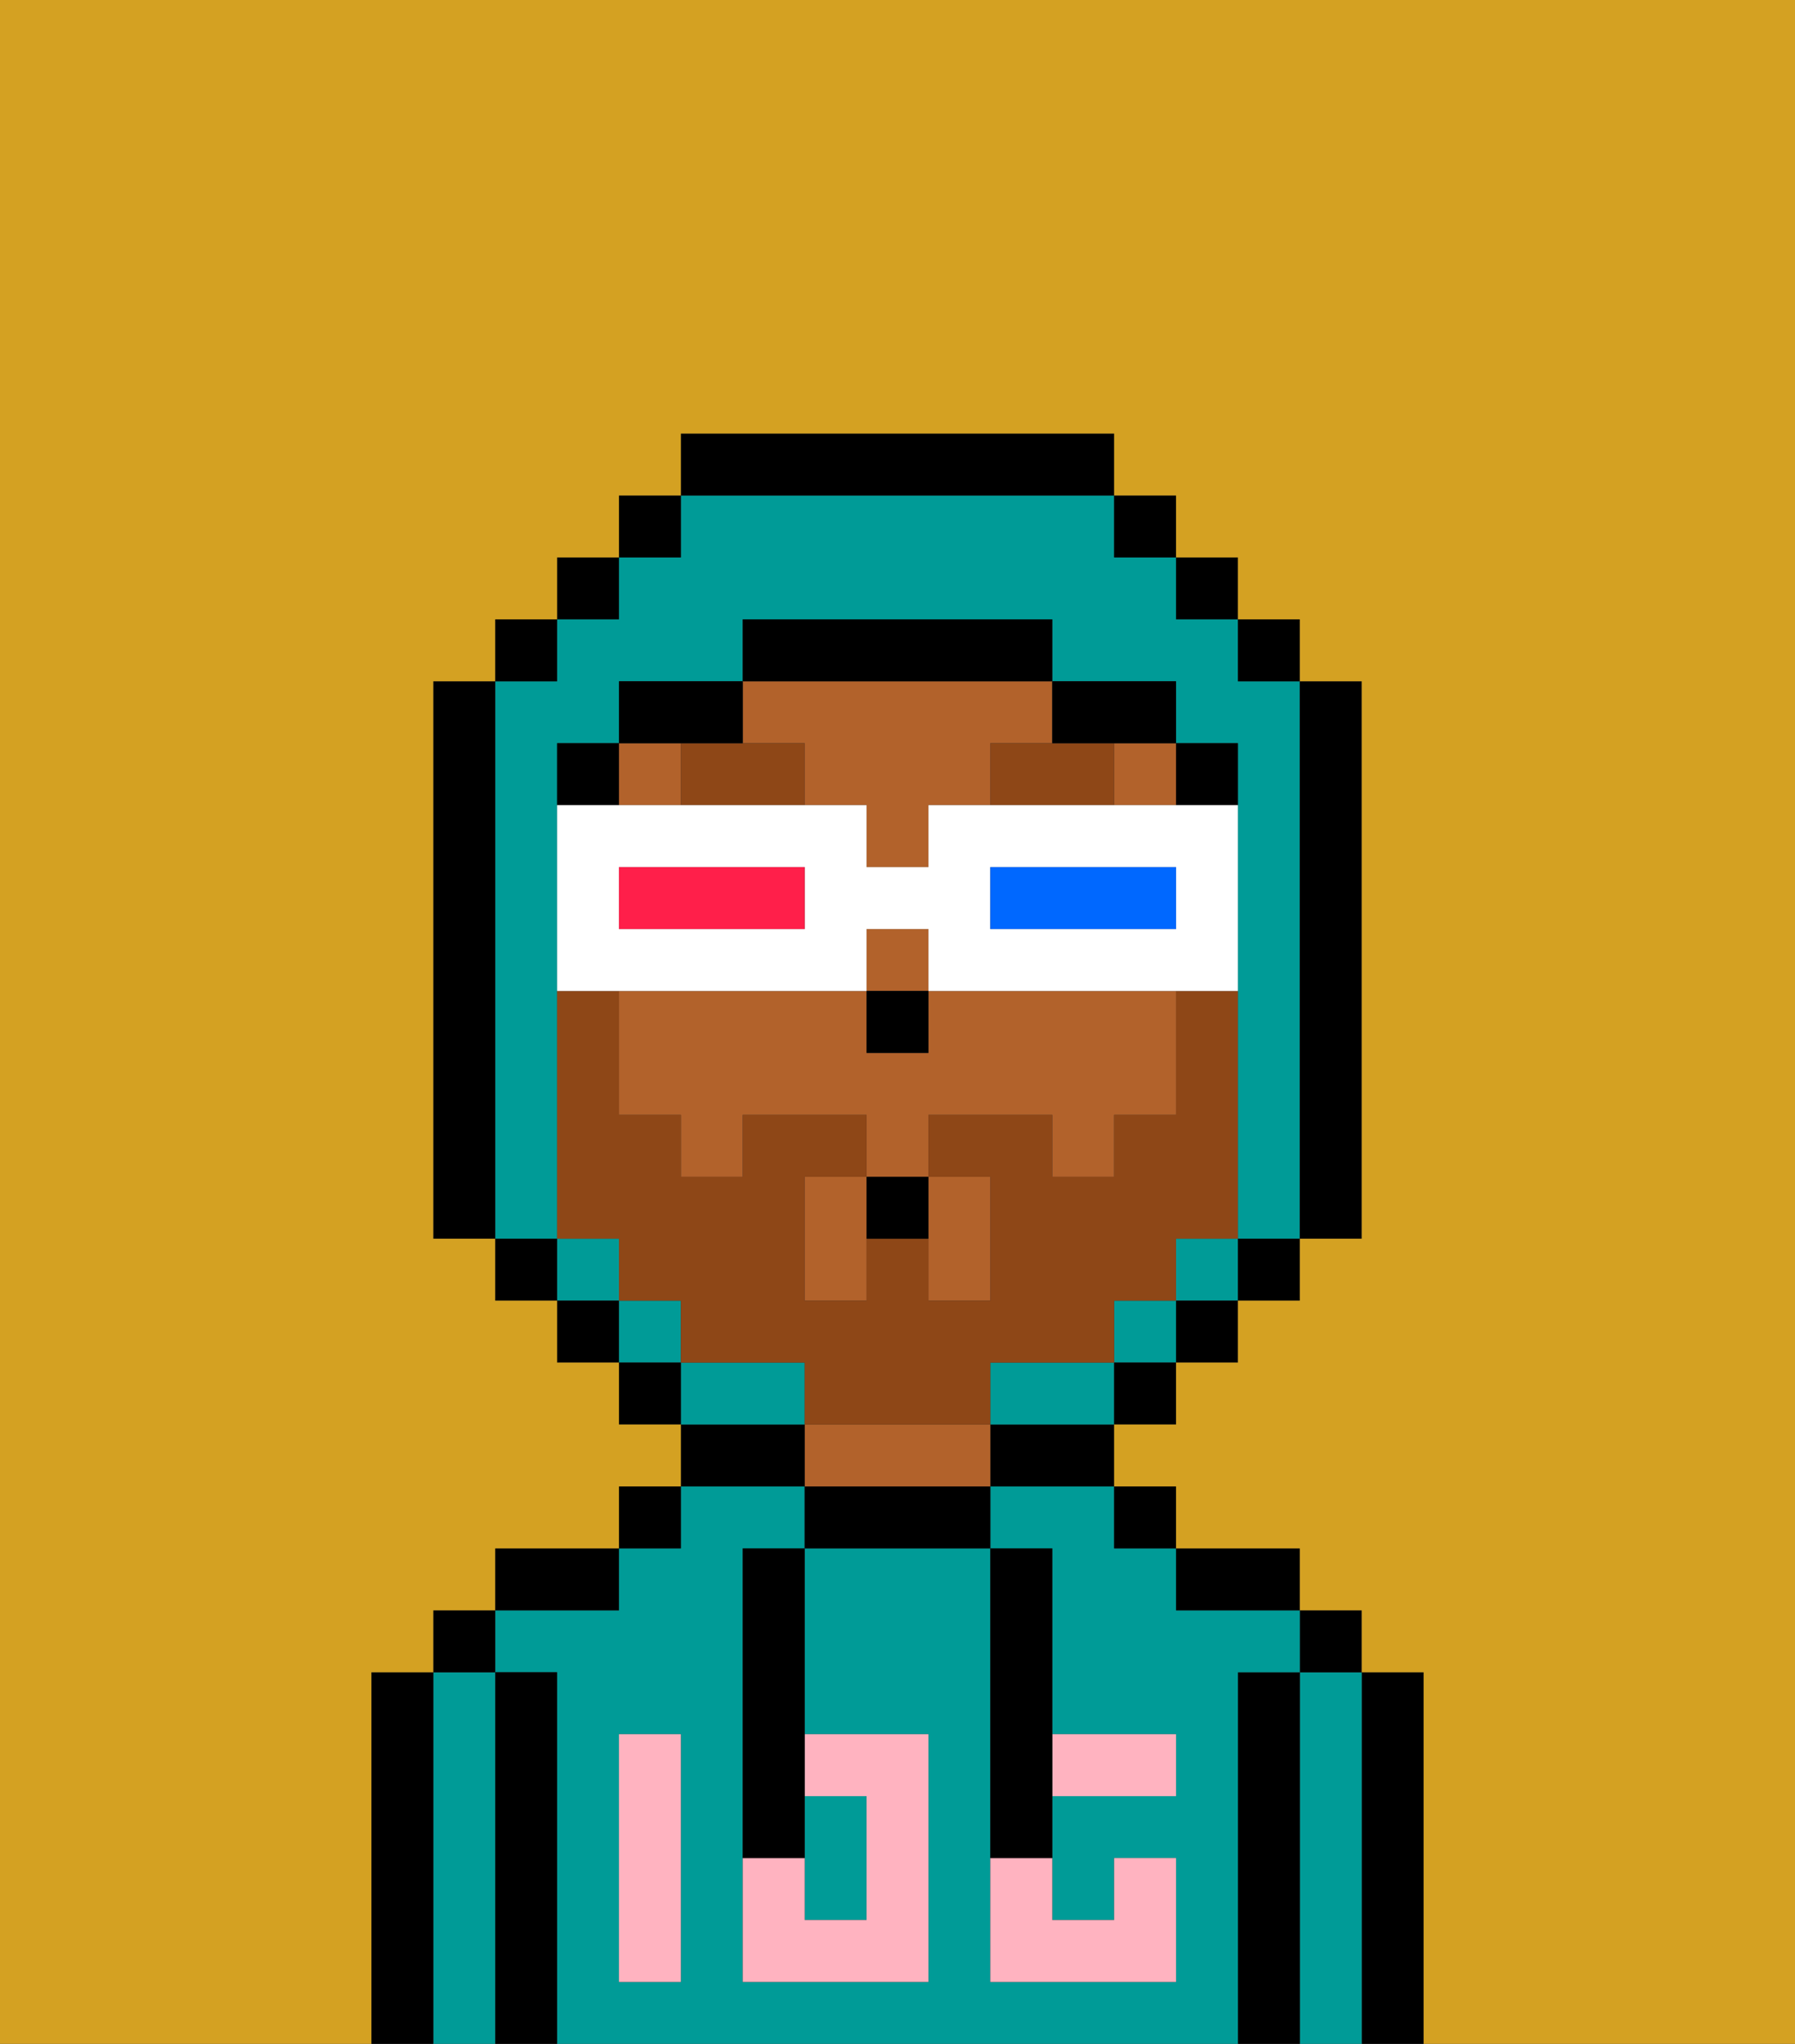 <svg xmlns="http://www.w3.org/2000/svg" viewBox="0 0 29 33"><rect x="0" y="0" width="29" height="33" fill="#333333" stroke="none"/><defs><style>polygon,rect,path{shape-rendering:crispedges;}.sa96-1{fill:#000000;}.sa96-2{fill:#009b97;}.sa96-3{fill:#b2622b;}.sa96-4{fill:#ffb3c0;}.sa96-5{fill:#8e4717;}.sa96-6{fill:#d4a122;}.sa96-7{fill:#8e4717;}.sa96-8{fill:#ffffff;}.sa96-9{fill:#0068ff;}.sa96-10{fill:#ff1f4a;}</style></defs><path class="sa96-1" d="M23,27H22v6h1V27Z"/><path class="sa96-2" d="M22,27H21v6h1V27Z"/><rect class="sa96-1" x="21" y="26" width="1" height="1"/><path class="sa96-1" d="M21,27H20v6h1V27Z"/><path class="sa96-2" d="M20,27h1V26H19V25H18V24H16v1h1v3h2v1H17v2h1V30h1v2H16V25H13v3h2v4H12V25h1V24H11v1H10v1H8v1H9v6H20V27Zm-9,2v3H10V28h1Z"/><path class="sa96-1" d="M20,26h1V25H19v1Z"/><rect class="sa96-1" x="18" y="24" width="1" height="1"/><path class="sa96-1" d="M16,24h2V23H16Z"/><path class="sa96-1" d="M13,24v1h3V24H13Z"/><path class="sa96-3" d="M15,23H13v1h3V23Z"/><path class="sa96-1" d="M13,23H11v1h2Z"/><rect class="sa96-1" x="10" y="24" width="1" height="1"/><path class="sa96-1" d="M10,25H8v1h2Z"/><path class="sa96-1" d="M9,27H8v6H9V27Z"/><path class="sa96-2" d="M8,27H7v6H8V27Z"/><rect class="sa96-1" x="7" y="26" width="1" height="1"/><path class="sa96-1" d="M7,27H6v6H7V27Z"/><path class="sa96-2" d="M14,31V29H13v2Z"/><path class="sa96-4" d="M14,29v2H13V30H12v2h3V28H13v1Z"/><path class="sa96-4" d="M10,29v3h1V28H10Z"/><path class="sa96-4" d="M18,29h1V28H17v1Z"/><path class="sa96-4" d="M16,31v1h3V30H18v1H17V30H16Z"/><path class="sa96-1" d="M12,26v4h1V25H12Z"/><path class="sa96-1" d="M16,30h1V25H16v5Z"/><rect class="sa96-3" x="14" y="15" width="1" height="1"/><path class="sa96-3" d="M13,19v2h1V19Z"/><rect class="sa96-3" x="10" y="12" width="1" height="1"/><rect class="sa96-3" x="18" y="12" width="1" height="1"/><path class="sa96-3" d="M15,16v1H14V16H10v2h1v1h1V18h2v1h1V18h2v1h1V18h1V16H15Z"/><path class="sa96-3" d="M15,21h1V19H15v2Z"/><path class="sa96-3" d="M13,12v1h1v1h1V13h1V12h1V11H12v1Z"/><rect class="sa96-1" x="14" y="16" width="1" height="1"/><path class="sa96-5" d="M17,12H16v1h2V12Z"/><path class="sa96-5" d="M12,12H11v1h2V12Z"/><rect class="sa96-2" x="9" y="20" width="1" height="1"/><path class="sa96-2" d="M9,19V12h1V11h2V10h5v1h2v1h1v8h1V11H20V10H19V9H18V8H11V9H10v1H9v1H8v9H9Z"/><rect class="sa96-2" x="19" y="20" width="1" height="1"/><rect class="sa96-2" x="10" y="21" width="1" height="1"/><rect class="sa96-2" x="18" y="21" width="1" height="1"/><path class="sa96-2" d="M17,22H16v1h2V22Z"/><path class="sa96-2" d="M13,22H11v1h2Z"/><rect class="sa96-1" x="10" y="8" width="1" height="1"/><rect class="sa96-1" x="9" y="9" width="1" height="1"/><rect class="sa96-1" x="8" y="10" width="1" height="1"/><path class="sa96-1" d="M8,11H7v9H8V11Z"/><rect class="sa96-1" x="8" y="20" width="1" height="1"/><rect class="sa96-1" x="9" y="21" width="1" height="1"/><rect class="sa96-1" x="10" y="22" width="1" height="1"/><rect class="sa96-1" x="18" y="22" width="1" height="1"/><rect class="sa96-1" x="19" y="21" width="1" height="1"/><rect class="sa96-1" x="20" y="20" width="1" height="1"/><path class="sa96-1" d="M21,20h1V11H21v9Z"/><rect class="sa96-1" x="20" y="10" width="1" height="1"/><rect class="sa96-1" x="19" y="9" width="1" height="1"/><rect class="sa96-1" x="18" y="8" width="1" height="1"/><path class="sa96-1" d="M18,8V7H11V8h7Z"/><path class="sa96-1" d="M12,12V11H10v1h2Z"/><path class="sa96-1" d="M10,12H9v1h1Z"/><path class="sa96-1" d="M20,13V12H19v1Z"/><path class="sa96-1" d="M18,12h1V11H17v1Z"/><path class="sa96-1" d="M17,11V10H12v1h5Z"/><path class="sa96-6" d="M0,7V33H6V27H7V26H8V25h2V24h1V23H10V22H9V21H8V20H7V11H8V10H9V9h1V8h1V7h7V8h1V9h1v1h1v1h1v9H21v1H20v1H19v1H18v1h1v1h2v1h1v1h1v6h6V0H0Z"/><path class="sa96-7" d="M16,23V22h2V21h1V20h1V16H19v2H18v1H17V18H15v1h1v2H15V20H14v1H13V19h1V18H12v1H11V18H10V16H9v4h1v1h1v1h2v1h3Z"/><path class="sa96-8" d="M11,16h3V15h1v1h5V13H15v1H14V13H9v3h2Zm5-2h3v1H16Zm-6,0h3v1H10Z"/><path class="sa96-9" d="M19,15V14H16v1h3Z"/><path class="sa96-10" d="M13,15V14H10v1h3Z"/><path class="sa96-1" d="M14,20h1V19H14Z"/></svg>